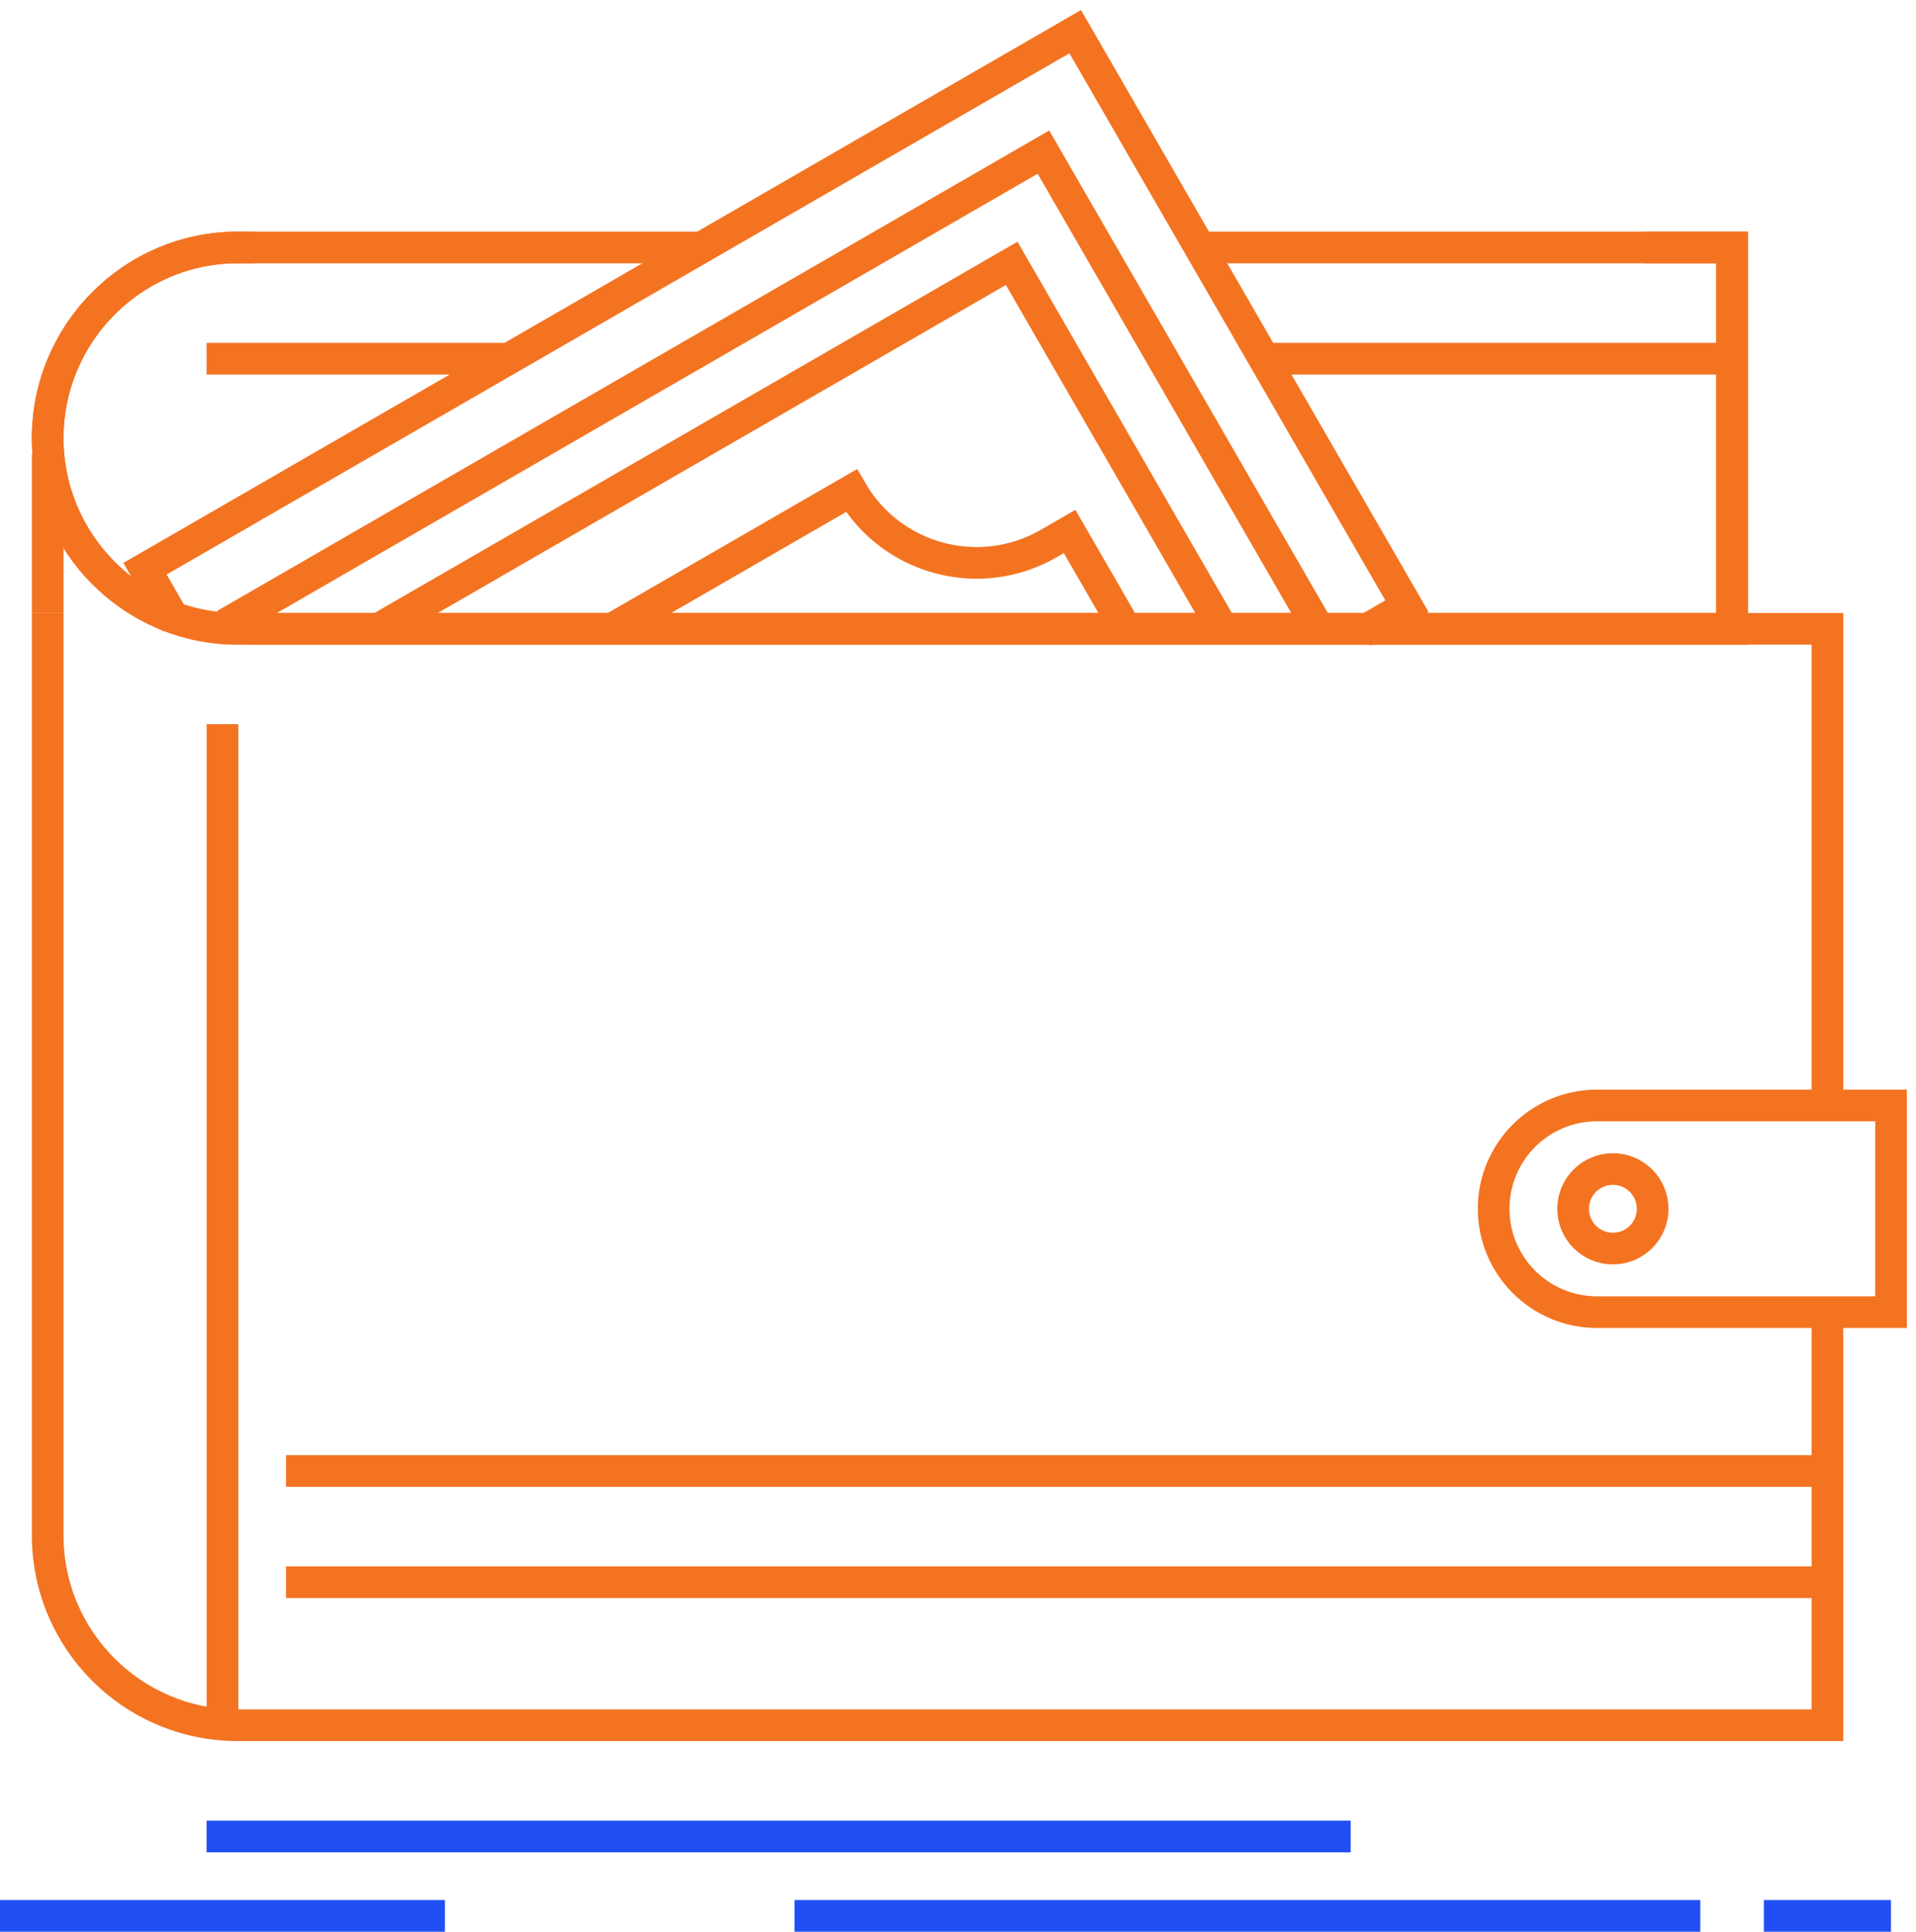 <svg width="121" height="122" viewBox="0 0 121 122" fill="none" xmlns="http://www.w3.org/2000/svg">
<path d="M3.011 38.71L3.011 96.957C3.011 103.585 8.383 108.958 15.011 108.958H93M16.056 39.714H115.406V69.82M90.318 108.958H115.406L115.406 82.866" stroke="#F47321" stroke-width="2"/>
<path d="M44.155 15.629H15.011C8.383 15.629 3.011 21.044 3.011 27.672V27.672C3.011 34.299 8.383 39.714 15.011 39.714H109.385V15.629H76.081" stroke="#F47321" stroke-width="2"/>
<path d="M3.011 28.675L3.011 38.711" stroke="#F47321" stroke-width="2"/>
<path d="M14.049 45.735L14.049 108.958" stroke="#F47321" stroke-width="2"/>
<path d="M116.409 92.901L18.064 92.901" stroke="#F47321" stroke-width="2"/>
<path d="M109.385 22.654L80.282 22.654M13.046 22.654L32.113 22.654" stroke="#F47321" stroke-width="2"/>
<path d="M116.409 99.926L18.064 99.926" stroke="#F47321" stroke-width="2"/>
<path d="M85.3 115.982H13.046" stroke="#214FF4" stroke-width="2"/>
<path d="M28.099 121H-1.90735e-06" stroke="#214FF4" stroke-width="2"/>
<path d="M107.378 121H50.176" stroke="#214FF4" stroke-width="2"/>
<path d="M119.42 121H111.392" stroke="#214FF4" stroke-width="2"/>
<circle cx="101.858" cy="76.343" r="2.512" stroke="#F47321" stroke-width="2"/>
<path d="M94.328 76.343C94.328 72.738 97.25 69.816 100.855 69.816H119.424V82.869H100.855C97.25 82.869 94.328 79.947 94.328 76.343Z" stroke="#F47321" stroke-width="2"/>
<path d="M86.041 39.907L88.852 38.284L67.903 2L9.157 35.917L11.152 39.373" stroke="#F47321" stroke-width="2"/>
<path d="M83.278 39.714L65.896 9.608L14.215 39.447" stroke="#F47321" stroke-width="2"/>
<path d="M24.085 39.614L63.889 16.633L77.215 39.714" stroke="#F47321" stroke-width="2"/>
<path d="M38.636 39.723L53.769 30.986V30.986C56.288 35.35 61.868 36.845 66.232 34.326L67.549 33.566L71.104 39.723" stroke="#F47321" stroke-width="2"/>
<path d="M16.056 15.629H15.011C8.383 15.629 3.011 21.044 3.011 27.672V27.672C3.011 34.299 8.383 39.714 15.011 39.714H109.385V15.629H103.865" stroke="#F47321" stroke-width="2"/>
</svg>

